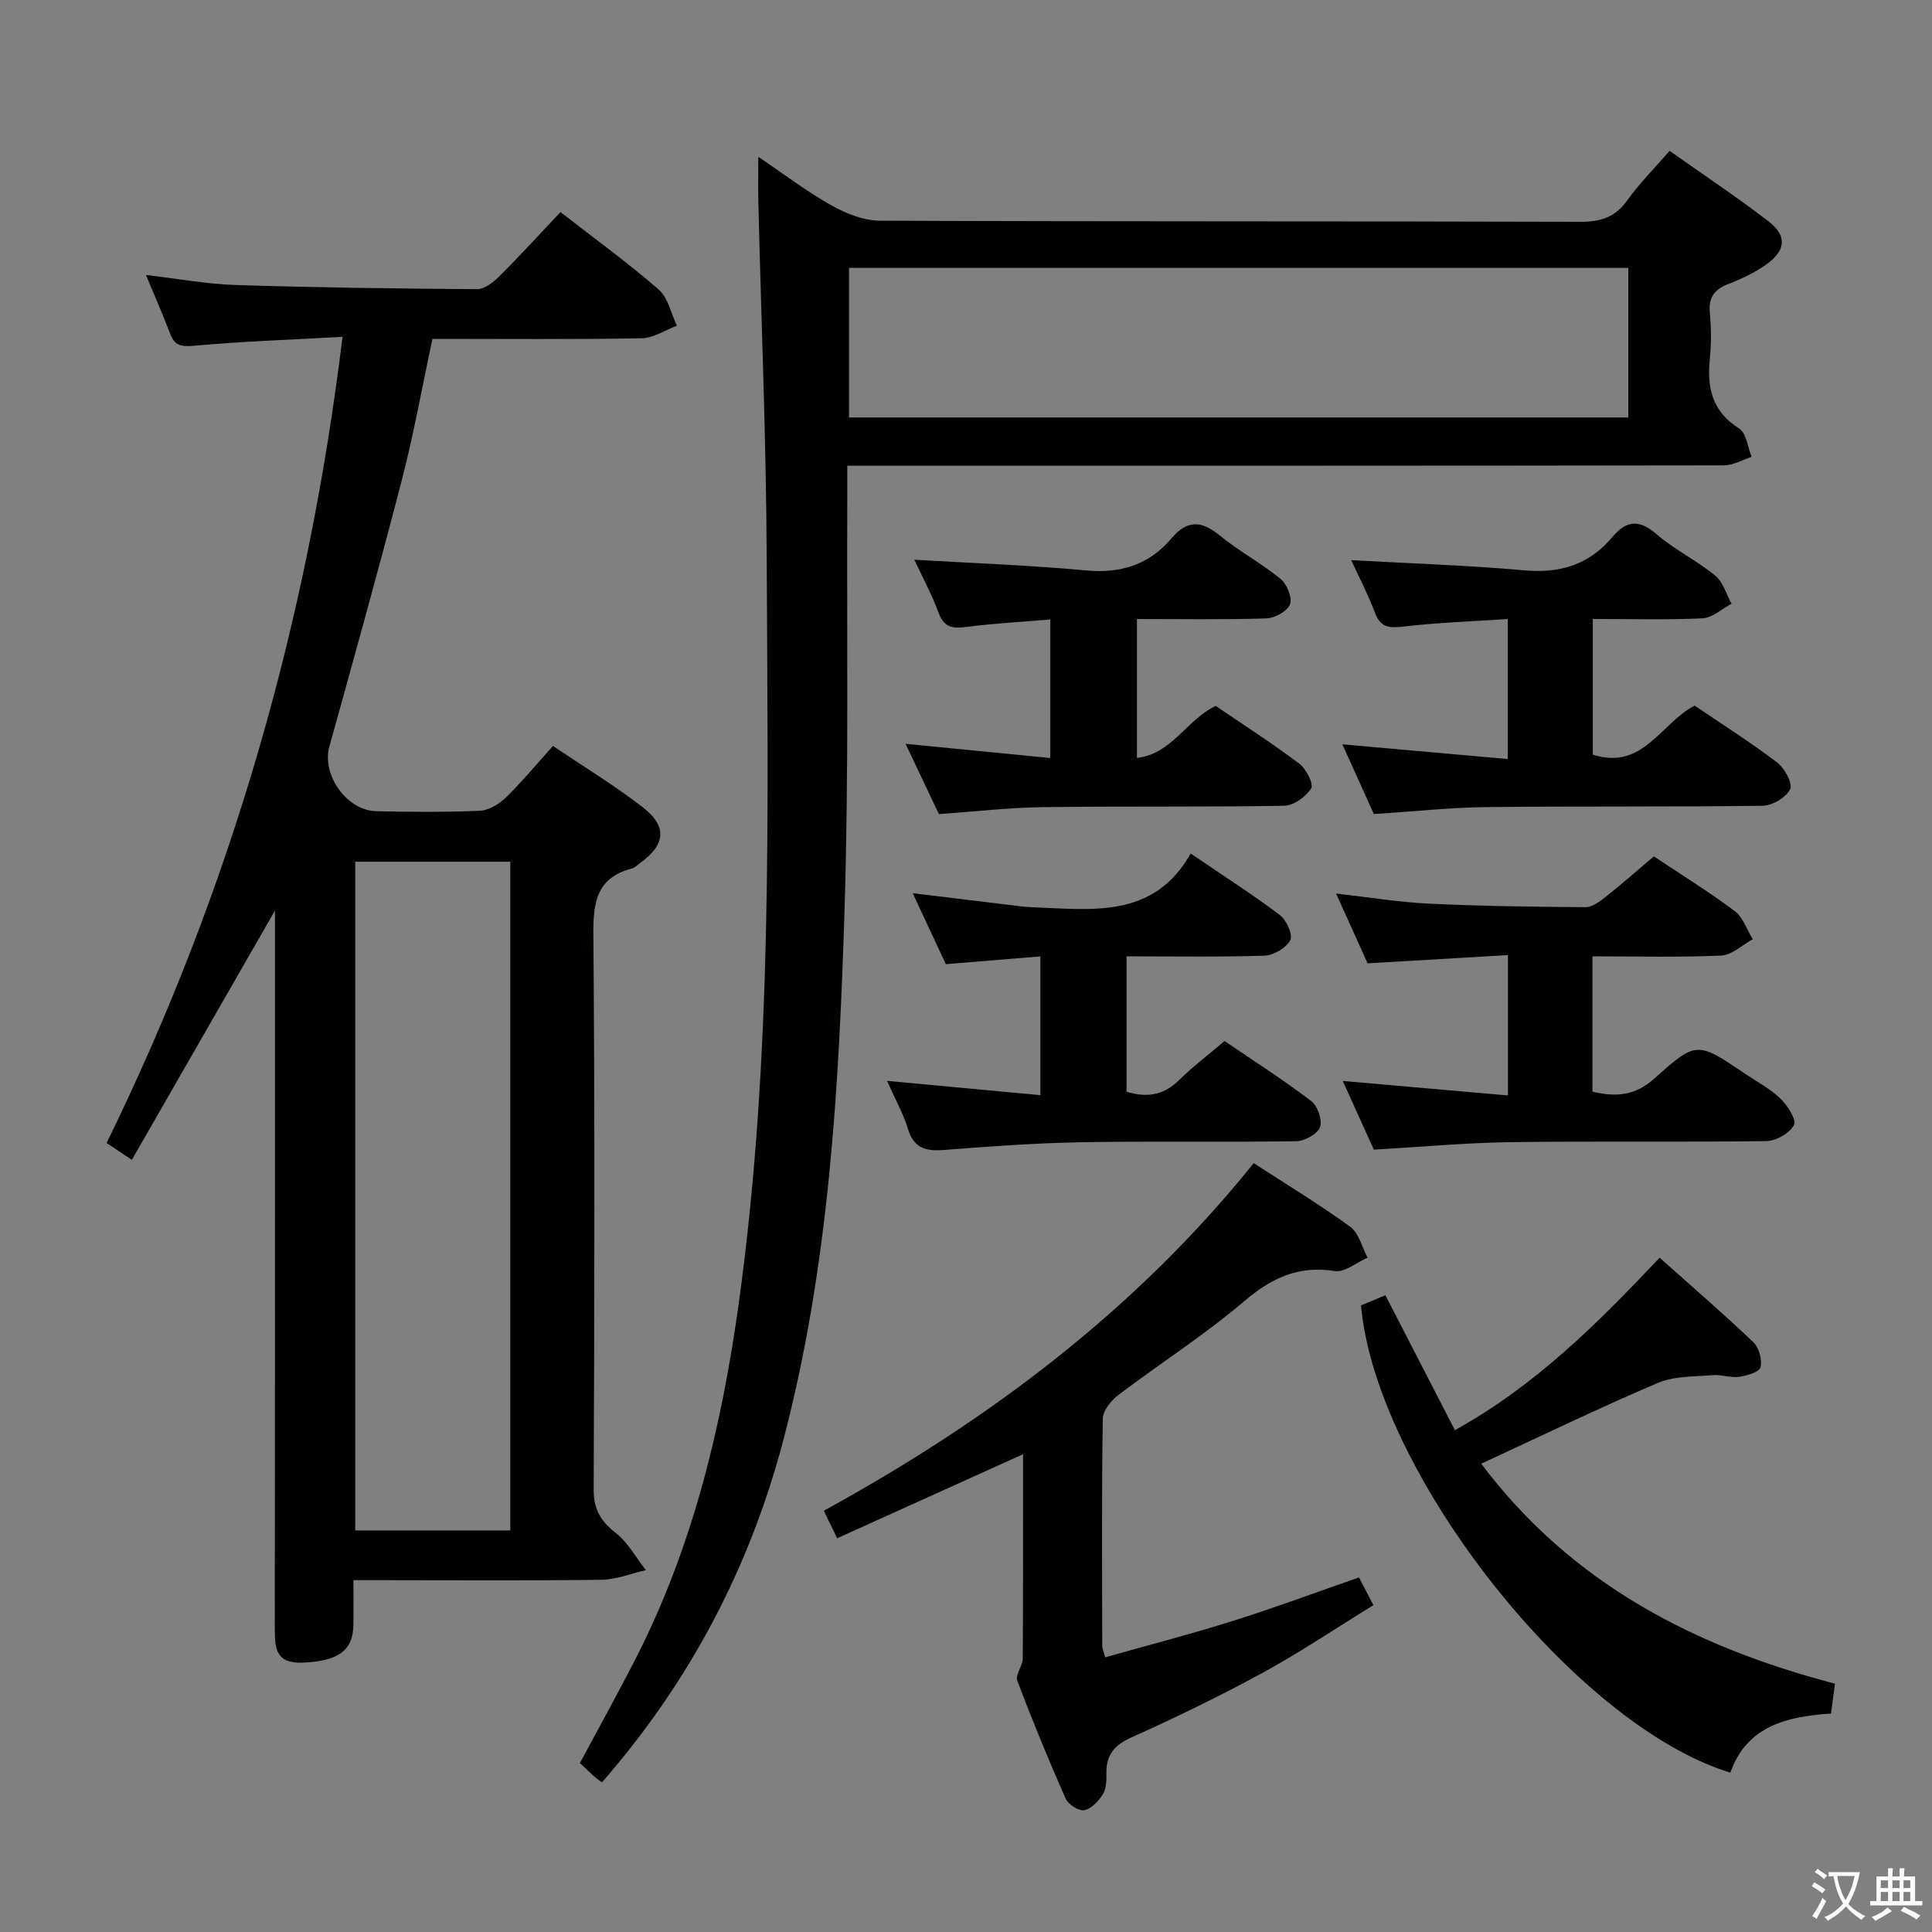 <svg enable-background="new 0 0 400 400" viewBox="0 0 400 400" xmlns="http://www.w3.org/2000/svg"><rect x="0" y="0" width="400" height="400" fill="#808080" stroke="none"/><path d="m377.9 391.2c-.2.3-.4.5-.6.8-.7-.6-1.4-1-2.2-1.5.2-.3.4-.5.5-.8.6.4 1.4.8 2.3 1.5zm-1.8 6.1c-.2-.2-.5-.4-.9-.6.4-.6.8-1.2 1.2-1.9s.7-1.3.9-1.9c.3.3.5.5.8.7-.7 1.3-1.4 2.6-2 3.7zm2.2-9c-.3.3-.5.5-.6.8-.6-.6-1.3-1.1-2-1.5.3-.3.5-.5.6-.7.6.5 1.3.9 2 1.4zm.3.2v-.9h2 4.5c-.3 1.3-.6 2.5-1 3.6s-.9 2.1-1.4 3c.4.5 1 1 1.6 1.4s1.2.8 1.9 1.1c-.3.2-.5.4-.8.8-.4-.3-1-.7-1.6-1.2s-1.2-1.1-1.6-1.6c-.5.6-1.1 1.1-1.7 1.6s-1.4.9-2.1 1.4c-.1-.3-.3-.5-.7-.8.6-.2 1.2-.5 1.9-1s1.4-1.1 2-1.8c-.5-.8-.9-1.6-1.2-2.5s-.6-2-.8-3.2c-.4.1-.7.1-1 .1zm2.5 2.7c.3 1 .7 1.7 1 2.2.3-.5.6-1.1 1-2s.6-1.9.9-3h-3.2-.4c.1.9.3 1.8.7 2.8z" fill="#fbfcfa"/><path d="m396.5 388.5v1.5 3.6h1.5v.9c-.4 0-1 0-1.7 0h-7.9c-.5 0-.9 0-1.2 0v-.9h1.3v-3.5c0-.7 0-1.2 0-1.6h2.4c0-.8 0-1.4 0-1.7h1c0 .3-.1.8-.1 1.7h1.5c0-.8 0-1.4 0-1.7h1c0 .3-.1.9-.1 1.7zm-8.2 9.2c-.2-.3-.5-.5-.8-.8.8-.3 1.4-.6 1.9-.9s1-.7 1.4-1.1c.3.3.6.5.9.8-1.6 1-2.8 1.6-3.4 2zm2.6-6.8v-1.6h-1.5v1.6zm0 2.7v-1.9h-1.5v1.9zm2.4-2.7v-1.6h-1.5v1.6zm0 2.7v-1.9h-1.5v1.9zm.2 2 .7-.8c.4.2.9.5 1.6.8s1.3.7 1.8 1c-.3.3-.5.5-.8.8-.4-.3-1.5-1-3.3-1.8zm2-4.7v-1.6h-1.4v1.6zm0 2.7v-1.9h-1.4v1.9z" fill="#fbfcfa"/><g fill="#010100"><path d="m116.04 43.91c7.07 5.5 13.94 10.48 20.32 16.02 1.96 1.7 2.56 4.96 3.79 7.5-2.44.91-4.86 2.57-7.32 2.61-14.31.25-28.63.12-43.3.12-2.12 9.88-3.85 19.64-6.33 29.21-4.78 18.47-9.92 36.86-15.02 55.24-1.59 5.74 3.56 13.2 9.69 13.34 7.16.16 14.34.22 21.49-.09 1.84-.08 3.96-1.37 5.35-2.72 3.32-3.23 6.29-6.83 9.78-10.7 6.31 4.26 12.68 8.14 18.55 12.66 5.19 4.01 4.76 7.8-.55 11.61-.54.39-1.05.94-1.66 1.1-7.49 1.96-8.04 7.23-7.98 14 .32 38.15.22 76.31.06 114.47-.02 4.15 1.4 6.62 4.56 9.09 2.54 1.98 4.2 5.1 6.25 7.71-3.04.69-6.08 1.95-9.13 1.99-15.16.21-30.32.09-45.49.09-1.78 0-3.57 0-5.93 0 0 3.53.05 6.48-.01 9.43-.11 5.28-3.37 7.36-10.54 7.64-5.44.21-5.73-2.86-5.73-7 .07-47.32.04-94.64.04-141.96 0-1.8 0-3.59 0-6.75-10.25 17.85-19.83 34.55-29.63 51.61-2.15-1.43-3.6-2.4-5.23-3.48 25.74-52.58 41.67-107.88 48.84-166.91-10.68.59-20.77.94-30.81 1.85-2.68.24-3.96-.09-4.89-2.54-1.47-3.86-3.13-7.65-4.99-12.12 6.61.77 12.59 1.89 18.61 2.08 16.63.53 33.28.74 49.92.86 1.5.01 3.29-1.34 4.48-2.52 4.25-4.22 8.28-8.64 12.81-13.44zm-10.39 272.95c0-46.47 0-92.47 0-138.45-10.91 0-21.47 0-32.1 0v138.45z"/><path d="m124.63 369.02c-.66-.49-1.09-.75-1.45-1.08-.99-.89-1.94-1.82-3.12-2.92 3.81-7.11 7.73-14.16 11.41-21.34 11.9-23.2 17.91-48.11 21.47-73.76 7.11-51.15 6.01-102.61 5.8-154.02-.1-24.62-1.13-49.24-1.73-73.86-.07-2.83-.01-5.65-.01-9.57 5.43 3.66 10.11 7.24 15.19 10.08 3.01 1.69 6.66 3.13 10.03 3.14 48.32.2 96.65.08 144.97.23 4.2.01 7.2-.92 9.71-4.43 2.49-3.49 5.57-6.57 8.77-10.26 7 4.95 13.9 9.54 20.46 14.58 3.86 2.97 3.65 5.96-.31 8.85-2.39 1.74-5.17 3.04-7.94 4.12-2.88 1.12-4.18 2.75-3.88 5.95.29 3.14.33 6.35.01 9.49-.62 6.01.43 10.96 6.06 14.5 1.5.94 1.76 3.86 2.59 5.87-1.92.61-3.83 1.75-5.75 1.76-58.15.09-116.31.08-174.46.08-2.12 0-4.25 0-7.03 0 0 2.52.01 4.46 0 6.4-.13 28.32.32 56.67-.55 84.97-1.15 37.18-3.19 74.35-12.75 110.59-6.97 26.3-19.3 49.78-37.49 70.63zm51.15-282.59h161.34c0-10.6 0-20.79 0-30.96-54.01 0-107.55 0-161.34 0z"/><path d="m259.57 240.82c6.98 4.53 13.68 8.58 19.98 13.17 1.8 1.31 2.43 4.22 3.59 6.39-2.27.99-4.71 3.1-6.77 2.78-7.58-1.21-13.13 1.44-18.84 6.3-8.21 6.98-17.38 12.83-25.99 19.36-1.5 1.14-3.19 3.23-3.22 4.91-.24 15.65-.14 31.31-.11 46.97 0 .61.29 1.21.6 2.43 8.95-2.53 17.74-4.8 26.39-7.52 8.68-2.73 17.21-5.91 26.16-9.02.88 1.69 1.69 3.25 2.99 5.74-7.64 4.7-15.05 9.7-22.87 13.97-8.89 4.85-18.03 9.28-27.26 13.43-3.59 1.61-5.22 3.67-5.15 7.46.03 1.45-.03 3.16-.75 4.32-.88 1.4-2.39 3.01-3.85 3.27-1.15.2-3.32-1.2-3.85-2.41-3.55-8.04-6.9-16.18-10-24.4-.46-1.22 1.12-3.06 1.13-4.62.1-13.82.06-27.63.06-42.27-13.06 5.9-25.62 11.59-38.49 17.4-.95-1.95-1.72-3.55-2.76-5.7 34-18.63 64.43-41.42 89.01-71.96z"/><path d="m286.83 268.16c4.89 9.48 9.51 18.46 14.39 27.94 16.73-9.26 29.58-22.14 42.38-35.71 6.62 5.91 13.16 11.54 19.4 17.48 1.18 1.12 1.88 3.64 1.5 5.2-.24 1-2.82 1.76-4.45 1.99-1.76.25-3.64-.51-5.43-.35-3.84.33-7.99.16-11.41 1.62-12.16 5.18-24.07 10.95-36.54 16.71 18.58 24.73 44.04 37.9 73.24 45.55-.29 2.16-.54 4.08-.82 6.18-9.13.62-17.43 2.55-20.84 12.24-32.13-9.79-73.38-62.06-76.47-96.74 1.56-.66 3.2-1.34 5.05-2.11z"/><path d="m329.7 198v28.01c4.79 1.16 8.83.88 12.82-2.71 8.72-7.84 8.89-7.67 18.8-.98 2.48 1.67 5.2 3.1 7.32 5.15 1.46 1.42 3.35 4.38 2.78 5.45-.89 1.69-3.68 3.3-5.69 3.33-17.66.25-35.33-.02-52.98.22-9.29.13-18.56.99-28.31 1.55-2.01-4.43-4.09-9.02-6.44-14.22 11.77 1.03 22.78 2 34.21 3 0-9.87 0-19.09 0-29.06-9.77.57-19.32 1.13-29.06 1.71-2.04-4.51-4.14-9.17-6.53-14.45 6.83.77 13 1.79 19.2 2.09 10.8.51 21.62.66 32.43.73 1.42.01 3-1.19 4.23-2.17 3.37-2.67 6.6-5.52 9.93-8.35 5.76 3.85 11.43 7.35 16.74 11.33 1.73 1.3 2.52 3.85 3.74 5.83-2.18 1.18-4.31 3.28-6.54 3.38-8.77.39-17.58.16-26.65.16z"/><path d="m284.44 168.54c-2.05-4.55-4.16-9.21-6.52-14.44 11.57 1.03 22.66 2.02 34.24 3.05 0-9.85 0-19.06 0-28.99-7.33.49-14.57.74-21.74 1.58-2.94.34-4.61.12-5.74-2.87-1.45-3.82-3.35-7.47-4.93-10.9 12.19.68 24.11 1.07 35.98 2.12 7.38.65 13.35-1.25 18.08-6.89 2.85-3.39 5.47-3.79 9.09-.66 3.75 3.24 8.36 5.48 12.21 8.62 1.63 1.33 2.29 3.86 3.39 5.84-1.99 1.05-3.94 2.91-5.97 3.01-7.45.37-14.93.14-22.76.14v28.09c10.41 3.34 14.06-6.53 21.09-10.15 5.59 3.8 11.51 7.55 17.06 11.76 1.55 1.17 3.29 4.34 2.72 5.52-.83 1.71-3.66 3.43-5.66 3.45-19.16.27-38.33.07-57.49.28-7.44.11-14.89.92-23.05 1.44z"/><path d="m233.24 198v28.02c4.04 1.25 7.59.85 10.83-2.36 2.83-2.79 6.03-5.21 9.46-8.13 6.07 4.13 12.2 8.06 17.97 12.45 1.32 1 2.33 3.98 1.79 5.4-.55 1.43-3.2 2.87-4.95 2.9-14.82.23-29.64-.05-44.45.21-9.45.17-18.9.84-28.33 1.59-3.75.3-6.3-.23-7.56-4.3-1-3.26-2.71-6.3-4.35-10 10.92 1.02 21.11 1.97 31.75 2.96 0-9.69 0-18.88 0-28.73-6.49.53-12.86 1.06-19.58 1.61-2.14-4.59-4.35-9.33-6.85-14.69 7.22.88 13.6 1.66 19.98 2.42 1.48.18 2.97.41 4.46.47 12.42.44 25.37 2.59 33.11-11.11 6.81 4.64 12.81 8.47 18.47 12.75 1.37 1.03 2.73 4.1 2.15 5.19-.86 1.61-3.44 3.14-5.34 3.21-9.43.31-18.88.14-28.56.14z"/><path d="m187.49 154c10.48 1.03 20.02 1.97 29.96 2.94 0-9.68 0-18.91 0-28.68-5.9.5-11.65.79-17.35 1.54-2.86.37-4.64.14-5.78-2.94-1.43-3.88-3.42-7.55-5.02-10.98 11.87.71 23.75 1.13 35.57 2.22 7.21.67 13.07-1.2 17.68-6.65 3.25-3.84 6.2-3.69 9.98-.59 3.97 3.26 8.59 5.72 12.57 8.97 1.32 1.08 2.49 3.88 1.99 5.26-.52 1.43-3.13 2.88-4.87 2.94-8.8.29-17.62.13-26.83.13v28.75c7.26-.79 10.24-7.88 16.31-10.76 5.62 3.83 11.61 7.68 17.29 11.95 1.43 1.07 3.04 4.22 2.48 5.12-1.08 1.74-3.63 3.57-5.6 3.6-16.66.3-33.32.07-49.98.29-6.96.09-13.91.91-21.5 1.44-2.04-4.28-4.28-9.02-6.9-14.55z"/></g></svg>